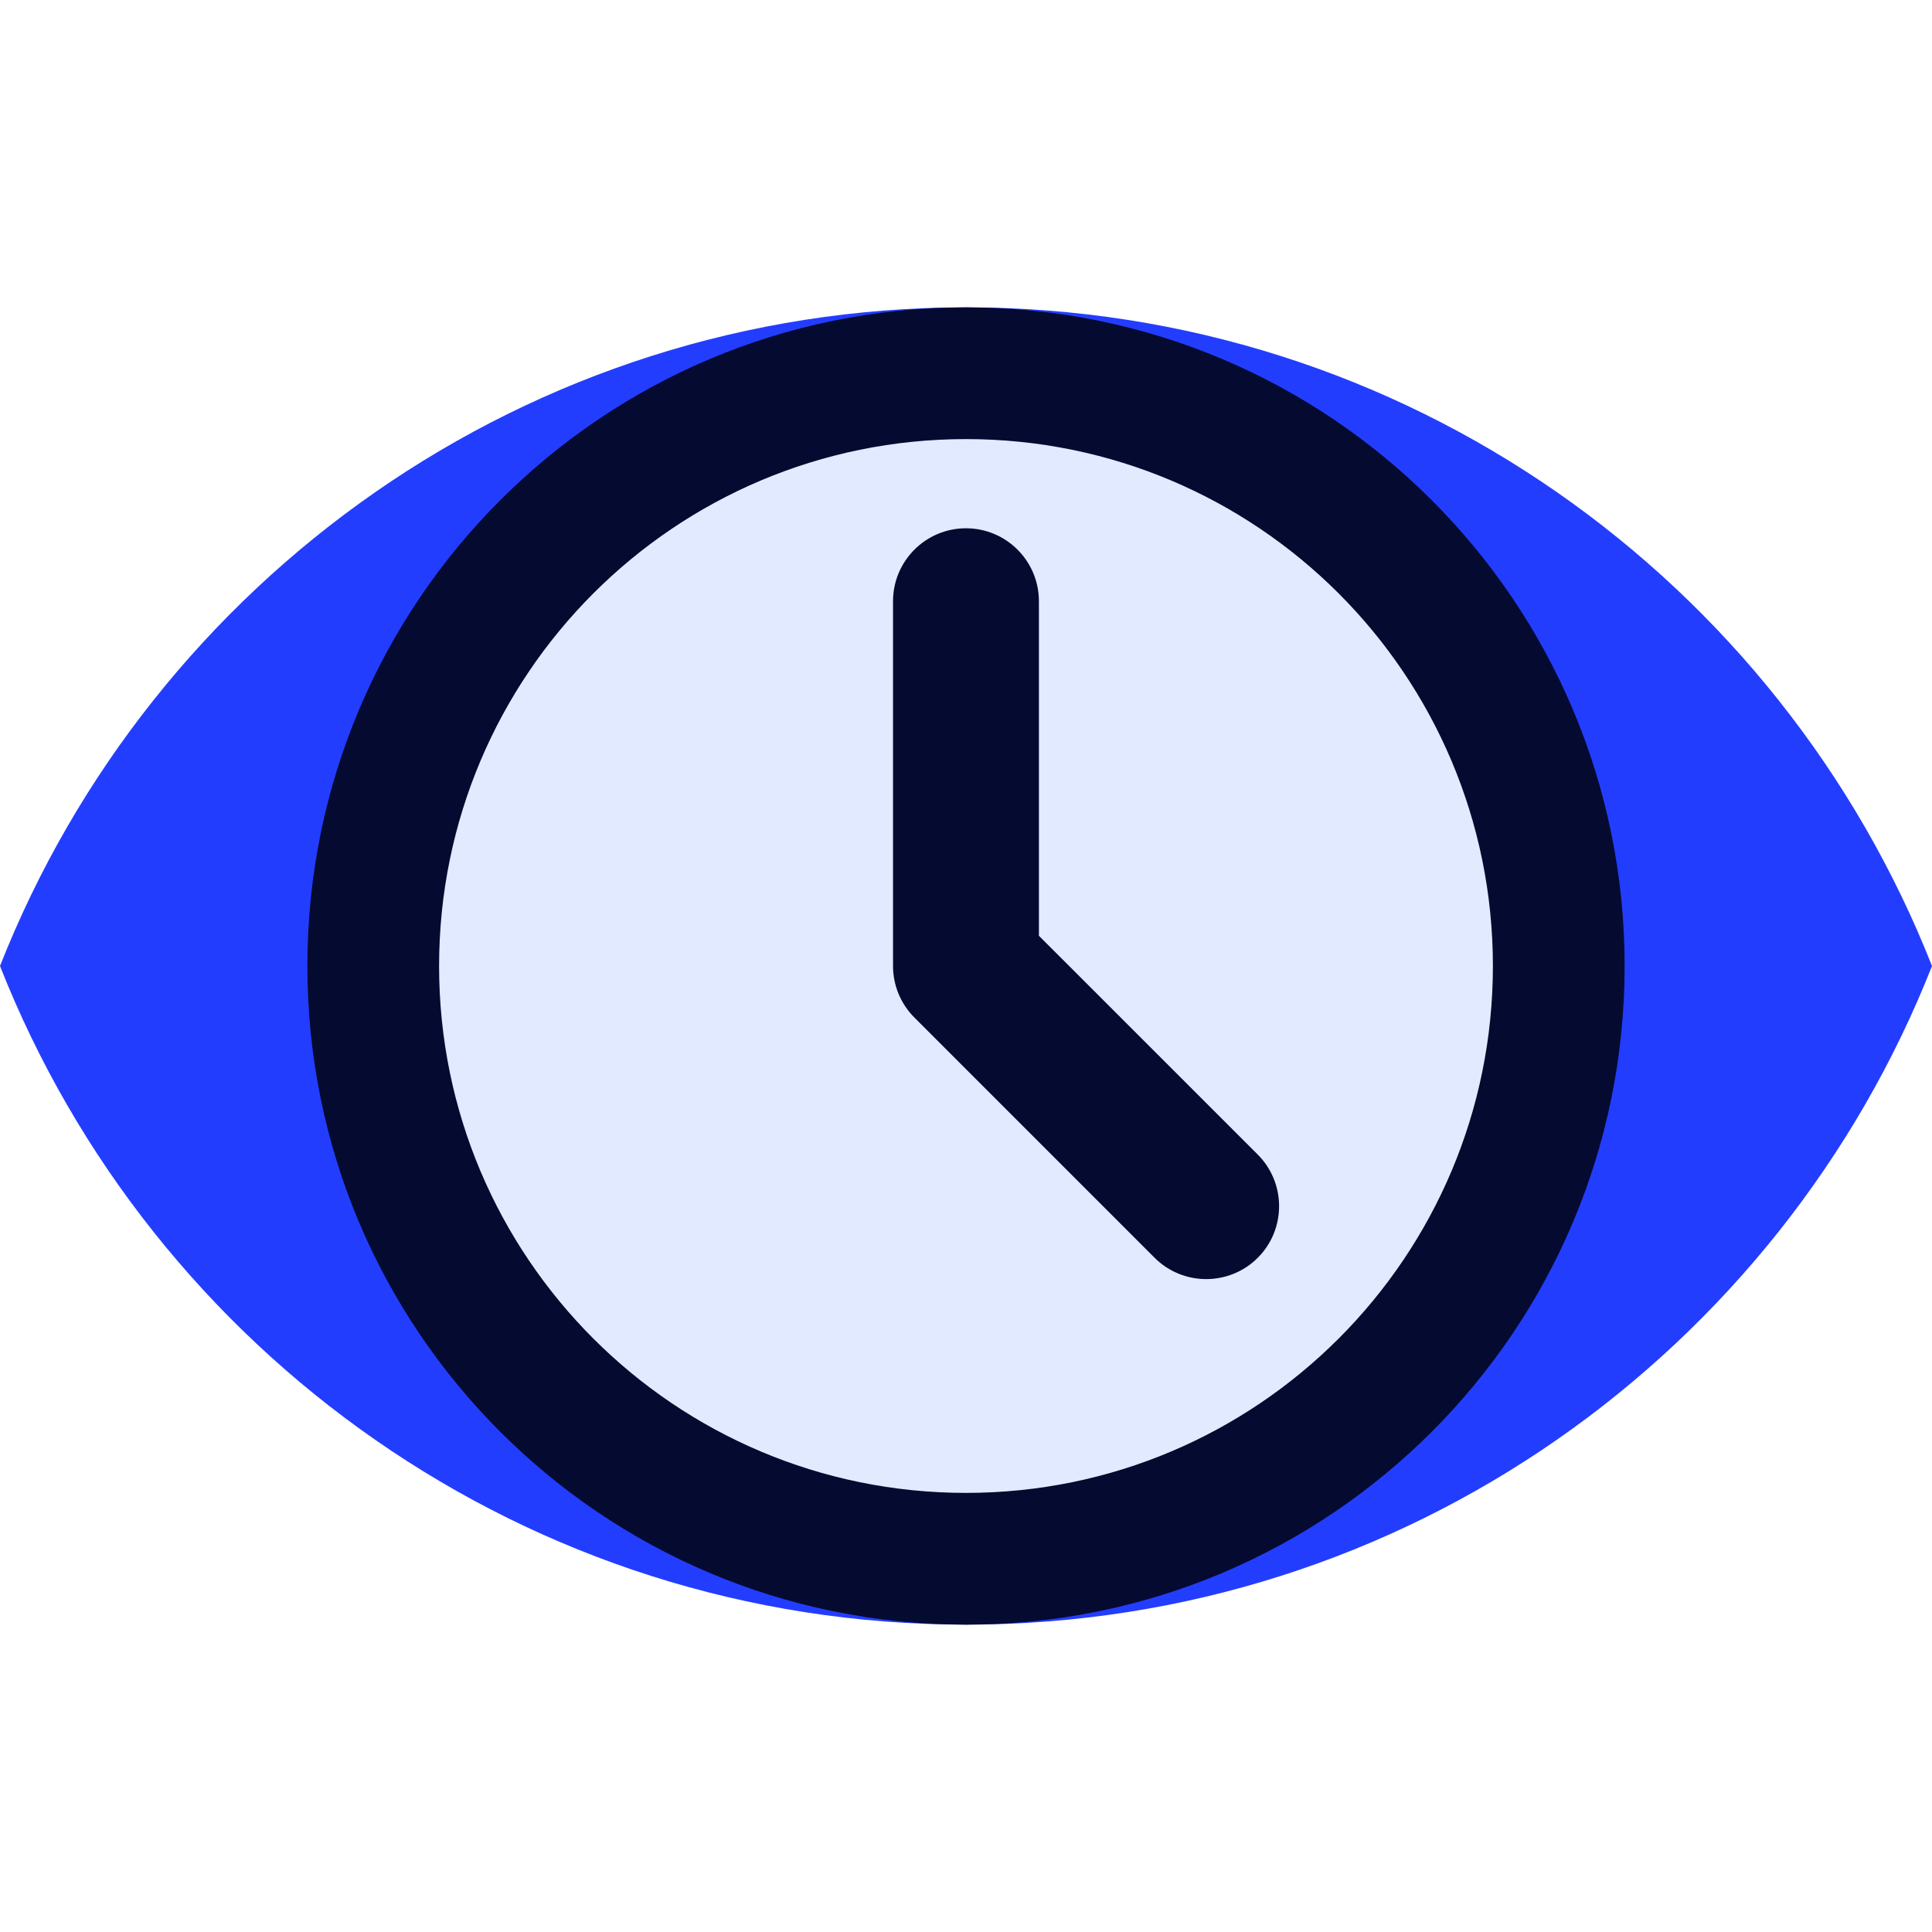 <svg xmlns="http://www.w3.org/2000/svg" xmlns:xlink="http://www.w3.org/1999/xlink" width="500" zoomAndPan="magnify" viewBox="0 0 375 375" height="500" preserveAspectRatio="xMidYMid meet" version="1.0"><defs><clipPath id="e8f8465959"><path d="M 0 59.66 L 375 59.66 L 375 315.41 L 0 315.41 Z M 0 59.66 " clip-rule="nonzero"/></clipPath><clipPath id="07f42a3502"><path d="M 72.652 72.652 L 302.152 72.652 L 302.152 302.152 L 72.652 302.152 Z M 72.652 72.652 " clip-rule="nonzero"/></clipPath><clipPath id="502dc3f567"><path d="M 251.688 69.965 L 305.215 69.965 L 305.215 305.328 L 251.688 305.328 Z M 251.688 69.965 " clip-rule="nonzero"/></clipPath><clipPath id="eea51c5efc"><path d="M 69.965 69.965 L 168.949 69.965 L 168.949 291.398 L 69.965 291.398 Z M 69.965 69.965 " clip-rule="nonzero"/></clipPath><clipPath id="08c4e4b63e"><path d="M 69.965 69.965 L 305.328 69.965 L 305.328 99.293 L 69.965 99.293 Z M 69.965 69.965 " clip-rule="nonzero"/></clipPath><clipPath id="b7f49e18eb"><path d="M 134.969 95.992 L 252.285 95.992 L 252.285 276.367 L 134.969 276.367 Z M 134.969 95.992 " clip-rule="nonzero"/></clipPath><clipPath id="2a90095422"><path d="M 69.664 276.16 L 305.031 276.16 L 305.031 295.223 L 69.664 295.223 Z M 69.664 276.16 " clip-rule="nonzero"/></clipPath><clipPath id="b6003164e3"><path d="M 69.664 275.699 L 305.031 275.699 L 305.031 305.031 L 69.664 305.031 Z M 69.664 275.699 " clip-rule="nonzero"/></clipPath><clipPath id="b3be711a94"><path d="M 59.66 59.66 L 315.41 59.66 L 315.41 315.41 L 59.66 315.41 Z M 59.66 59.66 " clip-rule="nonzero"/></clipPath></defs><g clip-path="url(#e8f8465959)"><path fill="#233dff" d="M 187.5 59.66 C 102.273 59.66 29.488 112.672 0 187.5 C 29.488 262.328 102.273 315.34 187.5 315.34 C 272.727 315.34 345.512 262.328 375 187.5 C 345.512 112.672 272.812 59.66 187.5 59.66 Z M 187.5 272.727 C 140.453 272.727 102.273 234.543 102.273 187.5 C 102.273 140.453 140.453 102.273 187.5 102.273 C 234.547 102.273 272.727 140.453 272.727 187.5 C 272.727 234.543 234.547 272.727 187.5 272.727 Z M 187.5 136.363 C 159.289 136.363 136.363 159.289 136.363 187.5 C 136.363 215.707 159.289 238.637 187.5 238.637 C 215.711 238.637 238.637 215.707 238.637 187.5 C 238.637 159.289 215.711 136.363 187.5 136.363 Z M 187.5 136.363 " fill-opacity="1" fill-rule="nonzero"/></g><g clip-path="url(#07f42a3502)"><path fill="#050a30" d="M 302.34 187.496 C 302.34 189.375 302.293 191.254 302.203 193.133 C 302.109 195.008 301.973 196.883 301.785 198.754 C 301.602 200.625 301.371 202.488 301.098 204.348 C 300.82 206.207 300.5 208.059 300.133 209.902 C 299.766 211.746 299.355 213.578 298.898 215.402 C 298.441 217.223 297.941 219.035 297.395 220.832 C 296.848 222.633 296.262 224.418 295.625 226.188 C 294.992 227.957 294.316 229.707 293.598 231.445 C 292.879 233.18 292.117 234.898 291.312 236.598 C 290.512 238.297 289.664 239.977 288.781 241.633 C 287.895 243.289 286.969 244.926 286 246.539 C 285.035 248.148 284.031 249.738 282.984 251.301 C 281.941 252.863 280.859 254.398 279.738 255.91 C 278.621 257.418 277.465 258.898 276.273 260.352 C 275.078 261.805 273.852 263.227 272.59 264.621 C 271.328 266.012 270.031 267.375 268.703 268.703 C 267.375 270.031 266.012 271.328 264.621 272.59 C 263.227 273.852 261.805 275.078 260.352 276.273 C 258.898 277.465 257.418 278.621 255.91 279.738 C 254.398 280.859 252.863 281.941 251.301 282.984 C 249.738 284.031 248.148 285.035 246.539 286 C 244.926 286.969 243.289 287.895 241.633 288.781 C 239.977 289.664 238.297 290.512 236.598 291.312 C 234.898 292.117 233.18 292.879 231.445 293.598 C 229.707 294.316 227.957 294.992 226.188 295.625 C 224.418 296.262 222.633 296.848 220.832 297.395 C 219.035 297.941 217.223 298.441 215.402 298.898 C 213.578 299.355 211.746 299.766 209.902 300.133 C 208.059 300.5 206.207 300.82 204.348 301.098 C 202.488 301.371 200.625 301.602 198.754 301.785 C 196.883 301.973 195.008 302.109 193.133 302.203 C 191.254 302.293 189.375 302.34 187.496 302.34 C 185.617 302.34 183.738 302.293 181.859 302.203 C 179.984 302.109 178.109 301.973 176.238 301.785 C 174.371 301.602 172.504 301.371 170.645 301.098 C 168.785 300.82 166.934 300.5 165.09 300.133 C 163.246 299.766 161.414 299.355 159.59 298.898 C 157.77 298.441 155.957 297.941 154.16 297.395 C 152.359 296.848 150.578 296.262 148.805 295.625 C 147.035 294.992 145.285 294.316 143.547 293.598 C 141.812 292.879 140.094 292.117 138.395 291.312 C 136.695 290.512 135.016 289.664 133.359 288.781 C 131.703 287.895 130.066 286.969 128.453 286 C 126.844 285.035 125.254 284.031 123.691 282.984 C 122.129 281.941 120.594 280.859 119.082 279.738 C 117.574 278.621 116.094 277.465 114.641 276.273 C 113.188 275.078 111.766 273.852 110.371 272.59 C 108.98 271.328 107.617 270.031 106.289 268.703 C 104.961 267.375 103.664 266.012 102.402 264.621 C 101.141 263.227 99.914 261.805 98.723 260.352 C 97.527 258.898 96.371 257.418 95.254 255.91 C 94.133 254.398 93.051 252.863 92.008 251.301 C 90.965 249.738 89.957 248.148 88.992 246.539 C 88.023 244.926 87.098 243.289 86.215 241.633 C 85.328 239.977 84.48 238.297 83.68 236.598 C 82.875 234.898 82.113 233.18 81.395 231.445 C 80.676 229.707 80 227.957 79.367 226.188 C 78.734 224.418 78.145 222.633 77.598 220.832 C 77.051 219.035 76.551 217.223 76.094 215.402 C 75.637 213.578 75.227 211.746 74.859 209.902 C 74.492 208.059 74.172 206.207 73.895 204.348 C 73.621 202.488 73.391 200.625 73.207 198.754 C 73.02 196.883 72.883 195.008 72.789 193.133 C 72.699 191.254 72.652 189.375 72.652 187.496 C 72.652 185.617 72.699 183.738 72.789 181.859 C 72.883 179.984 73.02 178.109 73.207 176.238 C 73.391 174.371 73.621 172.504 73.895 170.645 C 74.172 168.785 74.492 166.934 74.859 165.09 C 75.227 163.246 75.637 161.414 76.094 159.59 C 76.551 157.77 77.051 155.957 77.598 154.16 C 78.145 152.359 78.734 150.578 79.367 148.805 C 80 147.035 80.676 145.285 81.395 143.547 C 82.113 141.812 82.875 140.094 83.68 138.395 C 84.48 136.695 85.328 135.016 86.215 133.359 C 87.098 131.703 88.023 130.066 88.992 128.453 C 89.957 126.844 90.965 125.254 92.008 123.691 C 93.051 122.129 94.133 120.594 95.254 119.082 C 96.371 117.574 97.527 116.094 98.723 114.641 C 99.914 113.188 101.141 111.766 102.402 110.371 C 103.664 108.98 104.961 107.617 106.289 106.289 C 107.617 104.961 108.98 103.664 110.371 102.402 C 111.766 101.141 113.188 99.914 114.641 98.723 C 116.094 97.527 117.574 96.371 119.082 95.254 C 120.594 94.133 122.129 93.051 123.691 92.008 C 125.254 90.965 126.844 89.957 128.453 88.992 C 130.066 88.023 131.703 87.098 133.359 86.215 C 135.016 85.328 136.695 84.48 138.395 83.68 C 140.094 82.875 141.812 82.113 143.547 81.395 C 145.285 80.676 147.035 80 148.805 79.367 C 150.578 78.734 152.359 78.145 154.16 77.598 C 155.957 77.051 157.77 76.551 159.59 76.094 C 161.414 75.637 163.246 75.227 165.09 74.859 C 166.934 74.492 168.785 74.172 170.645 73.895 C 172.504 73.621 174.371 73.391 176.238 73.207 C 178.109 73.02 179.984 72.883 181.859 72.789 C 183.738 72.699 185.617 72.652 187.496 72.652 C 189.375 72.652 191.254 72.699 193.133 72.789 C 195.008 72.883 196.883 73.02 198.754 73.207 C 200.625 73.391 202.488 73.621 204.348 73.895 C 206.207 74.172 208.059 74.492 209.902 74.859 C 211.746 75.227 213.578 75.637 215.402 76.094 C 217.223 76.551 219.035 77.051 220.832 77.598 C 222.633 78.145 224.418 78.734 226.188 79.367 C 227.957 80 229.707 80.676 231.445 81.395 C 233.18 82.113 234.898 82.875 236.598 83.68 C 238.297 84.48 239.977 85.328 241.633 86.215 C 243.289 87.098 244.926 88.023 246.539 88.992 C 248.148 89.957 249.738 90.965 251.301 92.008 C 252.863 93.051 254.398 94.133 255.91 95.254 C 257.418 96.371 258.898 97.527 260.352 98.723 C 261.805 99.914 263.227 101.141 264.621 102.402 C 266.012 103.664 267.375 104.961 268.703 106.289 C 270.031 107.617 271.328 108.98 272.59 110.371 C 273.852 111.766 275.078 113.188 276.273 114.641 C 277.465 116.094 278.621 117.574 279.738 119.082 C 280.859 120.594 281.941 122.129 282.984 123.691 C 284.031 125.254 285.035 126.844 286 128.453 C 286.969 130.066 287.895 131.703 288.781 133.359 C 289.664 135.016 290.512 136.695 291.312 138.395 C 292.117 140.094 292.879 141.812 293.598 143.547 C 294.316 145.285 294.992 147.035 295.625 148.805 C 296.262 150.578 296.848 152.359 297.395 154.16 C 297.941 155.957 298.441 157.77 298.898 159.59 C 299.355 161.414 299.766 163.246 300.133 165.09 C 300.5 166.934 300.82 168.785 301.098 170.645 C 301.371 172.504 301.602 174.371 301.785 176.238 C 301.973 178.109 302.109 179.984 302.203 181.859 C 302.293 183.738 302.34 185.617 302.34 187.496 Z M 302.34 187.496 " fill-opacity="1" fill-rule="nonzero"/></g><g clip-path="url(#502dc3f567)"><path fill="#e2eaff" d="M 305.031 187.496 C 305.031 189.422 304.984 191.344 304.891 193.266 C 304.793 195.184 304.652 197.102 304.465 199.016 C 304.277 200.93 304.039 202.84 303.758 204.742 C 303.477 206.645 303.148 208.539 302.773 210.426 C 302.398 212.312 301.977 214.188 301.508 216.055 C 301.039 217.922 300.527 219.773 299.969 221.613 C 299.41 223.457 298.809 225.281 298.16 227.094 C 297.512 228.902 296.82 230.699 296.082 232.477 C 295.348 234.254 294.57 236.012 293.746 237.75 C 292.922 239.488 292.059 241.207 291.152 242.902 C 290.246 244.598 289.297 246.27 288.309 247.922 C 287.32 249.57 286.293 251.195 285.223 252.797 C 284.152 254.395 283.047 255.965 281.902 257.512 C 280.754 259.055 279.57 260.574 278.352 262.059 C 277.133 263.547 275.875 265.004 274.582 266.426 C 273.293 267.852 271.965 269.246 270.605 270.605 C 269.246 271.965 267.852 273.293 266.426 274.582 C 265.004 275.875 263.547 277.133 262.059 278.352 C 260.574 279.57 259.055 280.754 257.512 281.902 C 255.965 283.047 254.395 284.152 252.797 285.223 C 251.195 286.293 249.57 287.32 247.922 288.309 C 246.27 289.297 244.598 290.246 242.902 291.152 C 241.207 292.059 239.488 292.922 237.75 293.746 C 236.012 294.57 234.254 295.348 232.477 296.082 C 230.699 296.82 228.902 297.512 227.094 298.16 C 225.281 298.809 223.457 299.41 221.613 299.969 C 219.773 300.527 217.922 301.039 216.055 301.508 C 214.188 301.977 212.312 302.398 210.426 302.773 C 208.539 303.148 206.645 303.477 204.742 303.758 C 202.84 304.039 200.93 304.277 199.016 304.465 C 197.102 304.652 195.184 304.793 193.266 304.891 C 191.344 304.984 189.422 305.031 187.496 305.031 C 185.574 305.031 183.652 304.984 181.73 304.891 C 179.809 304.793 177.891 304.652 175.977 304.465 C 174.062 304.277 172.152 304.039 170.25 303.758 C 168.348 303.477 166.453 303.148 164.566 302.773 C 162.68 302.398 160.805 301.977 158.938 301.508 C 157.074 301.039 155.219 300.527 153.379 299.969 C 151.539 299.41 149.711 298.809 147.902 298.16 C 146.09 297.512 144.297 296.82 142.52 296.082 C 140.742 295.348 138.984 294.57 137.246 293.746 C 135.508 292.922 133.789 292.059 132.094 291.152 C 130.395 290.246 128.723 289.297 127.074 288.309 C 125.422 287.32 123.797 286.293 122.199 285.223 C 120.598 284.152 119.027 283.047 117.48 281.902 C 115.938 280.754 114.422 279.57 112.934 278.352 C 111.449 277.133 109.992 275.875 108.566 274.582 C 107.141 273.293 105.75 271.965 104.387 270.605 C 103.027 269.246 101.703 267.852 100.41 266.426 C 99.117 265.004 97.863 263.547 96.641 262.059 C 95.422 260.574 94.238 259.055 93.094 257.512 C 91.949 255.965 90.84 254.395 89.77 252.797 C 88.703 251.195 87.676 249.57 86.684 247.922 C 85.695 246.27 84.75 244.598 83.84 242.902 C 82.934 241.207 82.07 239.488 81.246 237.75 C 80.426 236.012 79.645 234.254 78.91 232.477 C 78.176 230.699 77.48 228.902 76.832 227.094 C 76.188 225.281 75.582 223.457 75.023 221.613 C 74.465 219.773 73.953 217.922 73.484 216.055 C 73.02 214.188 72.598 212.312 72.223 210.426 C 71.848 208.539 71.52 206.645 71.234 204.742 C 70.953 202.84 70.719 200.93 70.531 199.016 C 70.34 197.102 70.199 195.184 70.105 193.266 C 70.012 191.344 69.965 189.422 69.965 187.496 C 69.965 185.574 70.012 183.652 70.105 181.73 C 70.199 179.809 70.34 177.891 70.531 175.977 C 70.719 174.062 70.953 172.152 71.234 170.25 C 71.52 168.348 71.848 166.453 72.223 164.566 C 72.598 162.68 73.02 160.805 73.484 158.938 C 73.953 157.074 74.465 155.219 75.023 153.379 C 75.582 151.539 76.188 149.711 76.832 147.902 C 77.48 146.09 78.176 144.297 78.91 142.52 C 79.645 140.742 80.426 138.984 81.246 137.246 C 82.07 135.508 82.934 133.789 83.84 132.094 C 84.75 130.395 85.695 128.723 86.684 127.074 C 87.676 125.422 88.703 123.797 89.77 122.199 C 90.84 120.598 91.949 119.027 93.094 117.48 C 94.238 115.938 95.422 114.422 96.641 112.934 C 97.863 111.449 99.117 109.992 100.41 108.566 C 101.703 107.141 103.027 105.75 104.387 104.387 C 105.75 103.027 107.141 101.703 108.566 100.41 C 109.992 99.117 111.449 97.863 112.934 96.641 C 114.422 95.422 115.938 94.238 117.48 93.094 C 119.027 91.949 120.598 90.84 122.199 89.77 C 123.797 88.703 125.422 87.676 127.074 86.684 C 128.723 85.695 130.395 84.75 132.094 83.84 C 133.789 82.934 135.508 82.07 137.246 81.246 C 138.984 80.426 140.742 79.645 142.52 78.91 C 144.297 78.176 146.09 77.48 147.902 76.832 C 149.711 76.188 151.539 75.582 153.379 75.023 C 155.219 74.465 157.074 73.953 158.938 73.484 C 160.805 73.02 162.68 72.598 164.566 72.223 C 166.453 71.848 168.348 71.52 170.25 71.234 C 172.152 70.953 174.062 70.719 175.977 70.531 C 177.891 70.34 179.809 70.199 181.73 70.105 C 183.652 70.012 185.574 69.965 187.496 69.965 C 189.422 69.965 191.344 70.012 193.266 70.105 C 195.184 70.199 197.102 70.34 199.016 70.531 C 200.93 70.719 202.84 70.953 204.742 71.234 C 206.645 71.52 208.539 71.848 210.426 72.223 C 212.312 72.598 214.188 73.02 216.055 73.484 C 217.922 73.953 219.773 74.465 221.613 75.023 C 223.457 75.582 225.281 76.188 227.094 76.832 C 228.902 77.48 230.699 78.176 232.477 78.91 C 234.254 79.645 236.012 80.426 237.75 81.246 C 239.488 82.07 241.207 82.934 242.902 83.84 C 244.598 84.75 246.27 85.695 247.922 86.684 C 249.57 87.676 251.195 88.703 252.797 89.77 C 254.395 90.84 255.965 91.949 257.512 93.094 C 259.055 94.238 260.574 95.422 262.059 96.641 C 263.547 97.863 265.004 99.117 266.426 100.41 C 267.852 101.703 269.246 103.027 270.605 104.387 C 271.965 105.75 273.293 107.141 274.582 108.566 C 275.875 109.992 277.133 111.449 278.352 112.934 C 279.57 114.422 280.754 115.938 281.902 117.48 C 283.047 119.027 284.152 120.598 285.223 122.199 C 286.293 123.797 287.32 125.422 288.309 127.074 C 289.297 128.723 290.246 130.395 291.152 132.094 C 292.059 133.789 292.922 135.508 293.746 137.246 C 294.57 138.984 295.348 140.742 296.082 142.52 C 296.82 144.297 297.512 146.09 298.16 147.902 C 298.809 149.711 299.41 151.539 299.969 153.379 C 300.527 155.219 301.039 157.074 301.508 158.938 C 301.977 160.805 302.398 162.68 302.773 164.566 C 303.148 166.453 303.477 168.348 303.758 170.25 C 304.039 172.152 304.277 174.062 304.465 175.977 C 304.652 177.891 304.793 179.809 304.891 181.73 C 304.984 183.652 305.031 185.574 305.031 187.496 Z M 305.031 187.496 " fill-opacity="1" fill-rule="nonzero"/></g><g clip-path="url(#eea51c5efc)"><path fill="#e2eaff" d="M 305.031 187.496 C 305.031 189.422 304.984 191.344 304.891 193.266 C 304.793 195.184 304.652 197.102 304.465 199.016 C 304.277 200.93 304.039 202.84 303.758 204.742 C 303.477 206.645 303.148 208.539 302.773 210.426 C 302.398 212.312 301.977 214.188 301.508 216.055 C 301.039 217.922 300.527 219.773 299.969 221.613 C 299.41 223.457 298.809 225.281 298.16 227.094 C 297.512 228.902 296.82 230.699 296.082 232.477 C 295.348 234.254 294.57 236.012 293.746 237.75 C 292.922 239.488 292.059 241.207 291.152 242.902 C 290.246 244.598 289.297 246.27 288.309 247.922 C 287.32 249.57 286.293 251.195 285.223 252.797 C 284.152 254.395 283.047 255.965 281.902 257.512 C 280.754 259.055 279.57 260.574 278.352 262.059 C 277.133 263.547 275.875 265.004 274.582 266.426 C 273.293 267.852 271.965 269.246 270.605 270.605 C 269.246 271.965 267.852 273.293 266.426 274.582 C 265.004 275.875 263.547 277.133 262.059 278.352 C 260.574 279.57 259.055 280.754 257.512 281.902 C 255.965 283.047 254.395 284.152 252.797 285.223 C 251.195 286.293 249.57 287.32 247.922 288.309 C 246.27 289.297 244.598 290.246 242.902 291.152 C 241.207 292.059 239.488 292.922 237.75 293.746 C 236.012 294.57 234.254 295.348 232.477 296.082 C 230.699 296.82 228.902 297.512 227.094 298.16 C 225.281 298.809 223.457 299.41 221.613 299.969 C 219.773 300.527 217.922 301.039 216.055 301.508 C 214.188 301.977 212.312 302.398 210.426 302.773 C 208.539 303.148 206.645 303.477 204.742 303.758 C 202.84 304.039 200.93 304.277 199.016 304.465 C 197.102 304.652 195.184 304.793 193.266 304.891 C 191.344 304.984 189.422 305.031 187.496 305.031 C 185.574 305.031 183.652 304.984 181.73 304.891 C 179.809 304.793 177.891 304.652 175.977 304.465 C 174.062 304.277 172.152 304.039 170.25 303.758 C 168.348 303.477 166.453 303.148 164.566 302.773 C 162.68 302.398 160.805 301.977 158.938 301.508 C 157.074 301.039 155.219 300.527 153.379 299.969 C 151.539 299.41 149.711 298.809 147.902 298.16 C 146.09 297.512 144.297 296.82 142.52 296.082 C 140.742 295.348 138.984 294.57 137.246 293.746 C 135.508 292.922 133.789 292.059 132.094 291.152 C 130.395 290.246 128.723 289.297 127.074 288.309 C 125.422 287.32 123.797 286.293 122.199 285.223 C 120.598 284.152 119.027 283.047 117.48 281.902 C 115.938 280.754 114.422 279.57 112.934 278.352 C 111.449 277.133 109.992 275.875 108.566 274.582 C 107.141 273.293 105.75 271.965 104.387 270.605 C 103.027 269.246 101.703 267.852 100.41 266.426 C 99.117 265.004 97.863 263.547 96.641 262.059 C 95.422 260.574 94.238 259.055 93.094 257.512 C 91.949 255.965 90.84 254.395 89.77 252.797 C 88.703 251.195 87.676 249.57 86.684 247.922 C 85.695 246.27 84.75 244.598 83.84 242.902 C 82.934 241.207 82.07 239.488 81.246 237.75 C 80.426 236.012 79.645 234.254 78.91 232.477 C 78.176 230.699 77.48 228.902 76.832 227.094 C 76.188 225.281 75.582 223.457 75.023 221.613 C 74.465 219.773 73.953 217.922 73.484 216.055 C 73.02 214.188 72.598 212.312 72.223 210.426 C 71.848 208.539 71.52 206.645 71.234 204.742 C 70.953 202.84 70.719 200.93 70.531 199.016 C 70.34 197.102 70.199 195.184 70.105 193.266 C 70.012 191.344 69.965 189.422 69.965 187.496 C 69.965 185.574 70.012 183.652 70.105 181.73 C 70.199 179.809 70.34 177.891 70.531 175.977 C 70.719 174.062 70.953 172.152 71.234 170.25 C 71.52 168.348 71.848 166.453 72.223 164.566 C 72.598 162.68 73.02 160.805 73.484 158.938 C 73.953 157.074 74.465 155.219 75.023 153.379 C 75.582 151.539 76.188 149.711 76.832 147.902 C 77.48 146.09 78.176 144.297 78.91 142.52 C 79.645 140.742 80.426 138.984 81.246 137.246 C 82.07 135.508 82.934 133.789 83.84 132.094 C 84.75 130.395 85.695 128.723 86.684 127.074 C 87.676 125.422 88.703 123.797 89.77 122.199 C 90.84 120.598 91.949 119.027 93.094 117.48 C 94.238 115.938 95.422 114.422 96.641 112.934 C 97.863 111.449 99.117 109.992 100.41 108.566 C 101.703 107.141 103.027 105.75 104.387 104.387 C 105.75 103.027 107.141 101.703 108.566 100.41 C 109.992 99.117 111.449 97.863 112.934 96.641 C 114.422 95.422 115.938 94.238 117.48 93.094 C 119.027 91.949 120.598 90.84 122.199 89.77 C 123.797 88.703 125.422 87.676 127.074 86.684 C 128.723 85.695 130.395 84.75 132.094 83.84 C 133.789 82.934 135.508 82.07 137.246 81.246 C 138.984 80.426 140.742 79.645 142.52 78.91 C 144.297 78.176 146.09 77.48 147.902 76.832 C 149.711 76.188 151.539 75.582 153.379 75.023 C 155.219 74.465 157.074 73.953 158.938 73.484 C 160.805 73.02 162.68 72.598 164.566 72.223 C 166.453 71.848 168.348 71.52 170.25 71.234 C 172.152 70.953 174.062 70.719 175.977 70.531 C 177.891 70.34 179.809 70.199 181.73 70.105 C 183.652 70.012 185.574 69.965 187.496 69.965 C 189.422 69.965 191.344 70.012 193.266 70.105 C 195.184 70.199 197.102 70.34 199.016 70.531 C 200.93 70.719 202.84 70.953 204.742 71.234 C 206.645 71.52 208.539 71.848 210.426 72.223 C 212.312 72.598 214.188 73.02 216.055 73.484 C 217.922 73.953 219.773 74.465 221.613 75.023 C 223.457 75.582 225.281 76.188 227.094 76.832 C 228.902 77.48 230.699 78.176 232.477 78.91 C 234.254 79.645 236.012 80.426 237.75 81.246 C 239.488 82.07 241.207 82.934 242.902 83.84 C 244.598 84.75 246.27 85.695 247.922 86.684 C 249.57 87.676 251.195 88.703 252.797 89.77 C 254.395 90.84 255.965 91.949 257.512 93.094 C 259.055 94.238 260.574 95.422 262.059 96.641 C 263.547 97.863 265.004 99.117 266.426 100.41 C 267.852 101.703 269.246 103.027 270.605 104.387 C 271.965 105.75 273.293 107.141 274.582 108.566 C 275.875 109.992 277.133 111.449 278.352 112.934 C 279.57 114.422 280.754 115.938 281.902 117.48 C 283.047 119.027 284.152 120.598 285.223 122.199 C 286.293 123.797 287.32 125.422 288.309 127.074 C 289.297 128.723 290.246 130.395 291.152 132.094 C 292.059 133.789 292.922 135.508 293.746 137.246 C 294.57 138.984 295.348 140.742 296.082 142.52 C 296.82 144.297 297.512 146.09 298.16 147.902 C 298.809 149.711 299.41 151.539 299.969 153.379 C 300.527 155.219 301.039 157.074 301.508 158.938 C 301.977 160.805 302.398 162.68 302.773 164.566 C 303.148 166.453 303.477 168.348 303.758 170.25 C 304.039 172.152 304.277 174.062 304.465 175.977 C 304.652 177.891 304.793 179.809 304.891 181.73 C 304.984 183.652 305.031 185.574 305.031 187.496 Z M 305.031 187.496 " fill-opacity="1" fill-rule="nonzero"/></g><g clip-path="url(#08c4e4b63e)"><path fill="#e2eaff" d="M 305.031 187.496 C 305.031 189.422 304.984 191.344 304.891 193.266 C 304.793 195.184 304.652 197.102 304.465 199.016 C 304.277 200.93 304.039 202.84 303.758 204.742 C 303.477 206.645 303.148 208.539 302.773 210.426 C 302.398 212.312 301.977 214.188 301.508 216.055 C 301.039 217.922 300.527 219.773 299.969 221.613 C 299.41 223.457 298.809 225.281 298.16 227.094 C 297.512 228.902 296.82 230.699 296.082 232.477 C 295.348 234.254 294.57 236.012 293.746 237.75 C 292.922 239.488 292.059 241.207 291.152 242.902 C 290.246 244.598 289.297 246.27 288.309 247.922 C 287.32 249.57 286.293 251.195 285.223 252.797 C 284.152 254.395 283.047 255.965 281.902 257.512 C 280.754 259.055 279.57 260.574 278.352 262.059 C 277.133 263.547 275.875 265.004 274.582 266.426 C 273.293 267.852 271.965 269.246 270.605 270.605 C 269.246 271.965 267.852 273.293 266.426 274.582 C 265.004 275.875 263.547 277.133 262.059 278.352 C 260.574 279.57 259.055 280.754 257.512 281.902 C 255.965 283.047 254.395 284.152 252.797 285.223 C 251.195 286.293 249.57 287.32 247.922 288.309 C 246.27 289.297 244.598 290.246 242.902 291.152 C 241.207 292.059 239.488 292.922 237.75 293.746 C 236.012 294.57 234.254 295.348 232.477 296.082 C 230.699 296.82 228.902 297.512 227.094 298.16 C 225.281 298.809 223.457 299.41 221.613 299.969 C 219.773 300.527 217.922 301.039 216.055 301.508 C 214.188 301.977 212.312 302.398 210.426 302.773 C 208.539 303.148 206.645 303.477 204.742 303.758 C 202.84 304.039 200.93 304.277 199.016 304.465 C 197.102 304.652 195.184 304.793 193.266 304.891 C 191.344 304.984 189.422 305.031 187.496 305.031 C 185.574 305.031 183.652 304.984 181.73 304.891 C 179.809 304.793 177.891 304.652 175.977 304.465 C 174.062 304.277 172.152 304.039 170.25 303.758 C 168.348 303.477 166.453 303.148 164.566 302.773 C 162.68 302.398 160.805 301.977 158.938 301.508 C 157.074 301.039 155.219 300.527 153.379 299.969 C 151.539 299.41 149.711 298.809 147.902 298.16 C 146.09 297.512 144.297 296.82 142.52 296.082 C 140.742 295.348 138.984 294.57 137.246 293.746 C 135.508 292.922 133.789 292.059 132.094 291.152 C 130.395 290.246 128.723 289.297 127.074 288.309 C 125.422 287.32 123.797 286.293 122.199 285.223 C 120.598 284.152 119.027 283.047 117.48 281.902 C 115.938 280.754 114.422 279.57 112.934 278.352 C 111.449 277.133 109.992 275.875 108.566 274.582 C 107.141 273.293 105.75 271.965 104.387 270.605 C 103.027 269.246 101.703 267.852 100.41 266.426 C 99.117 265.004 97.863 263.547 96.641 262.059 C 95.422 260.574 94.238 259.055 93.094 257.512 C 91.949 255.965 90.84 254.395 89.77 252.797 C 88.703 251.195 87.676 249.57 86.684 247.922 C 85.695 246.27 84.75 244.598 83.84 242.902 C 82.934 241.207 82.07 239.488 81.246 237.75 C 80.426 236.012 79.645 234.254 78.91 232.477 C 78.176 230.699 77.48 228.902 76.832 227.094 C 76.188 225.281 75.582 223.457 75.023 221.613 C 74.465 219.773 73.953 217.922 73.484 216.055 C 73.02 214.188 72.598 212.312 72.223 210.426 C 71.848 208.539 71.52 206.645 71.234 204.742 C 70.953 202.84 70.719 200.93 70.531 199.016 C 70.34 197.102 70.199 195.184 70.105 193.266 C 70.012 191.344 69.965 189.422 69.965 187.496 C 69.965 185.574 70.012 183.652 70.105 181.73 C 70.199 179.809 70.34 177.891 70.531 175.977 C 70.719 174.062 70.953 172.152 71.234 170.25 C 71.52 168.348 71.848 166.453 72.223 164.566 C 72.598 162.68 73.02 160.805 73.484 158.938 C 73.953 157.074 74.465 155.219 75.023 153.379 C 75.582 151.539 76.188 149.711 76.832 147.902 C 77.48 146.09 78.176 144.297 78.91 142.52 C 79.645 140.742 80.426 138.984 81.246 137.246 C 82.07 135.508 82.934 133.789 83.84 132.094 C 84.75 130.395 85.695 128.723 86.684 127.074 C 87.676 125.422 88.703 123.797 89.77 122.199 C 90.84 120.598 91.949 119.027 93.094 117.48 C 94.238 115.938 95.422 114.422 96.641 112.934 C 97.863 111.449 99.117 109.992 100.41 108.566 C 101.703 107.141 103.027 105.75 104.387 104.387 C 105.75 103.027 107.141 101.703 108.566 100.41 C 109.992 99.117 111.449 97.863 112.934 96.641 C 114.422 95.422 115.938 94.238 117.48 93.094 C 119.027 91.949 120.598 90.84 122.199 89.77 C 123.797 88.703 125.422 87.676 127.074 86.684 C 128.723 85.695 130.395 84.75 132.094 83.84 C 133.789 82.934 135.508 82.07 137.246 81.246 C 138.984 80.426 140.742 79.645 142.52 78.91 C 144.297 78.176 146.09 77.48 147.902 76.832 C 149.711 76.188 151.539 75.582 153.379 75.023 C 155.219 74.465 157.074 73.953 158.938 73.484 C 160.805 73.02 162.68 72.598 164.566 72.223 C 166.453 71.848 168.348 71.52 170.25 71.234 C 172.152 70.953 174.062 70.719 175.977 70.531 C 177.891 70.34 179.809 70.199 181.73 70.105 C 183.652 70.012 185.574 69.965 187.496 69.965 C 189.422 69.965 191.344 70.012 193.266 70.105 C 195.184 70.199 197.102 70.34 199.016 70.531 C 200.93 70.719 202.84 70.953 204.742 71.234 C 206.645 71.52 208.539 71.848 210.426 72.223 C 212.312 72.598 214.188 73.02 216.055 73.484 C 217.922 73.953 219.773 74.465 221.613 75.023 C 223.457 75.582 225.281 76.188 227.094 76.832 C 228.902 77.48 230.699 78.176 232.477 78.91 C 234.254 79.645 236.012 80.426 237.75 81.246 C 239.488 82.07 241.207 82.934 242.902 83.84 C 244.598 84.75 246.27 85.695 247.922 86.684 C 249.57 87.676 251.195 88.703 252.797 89.77 C 254.395 90.84 255.965 91.949 257.512 93.094 C 259.055 94.238 260.574 95.422 262.059 96.641 C 263.547 97.863 265.004 99.117 266.426 100.41 C 267.852 101.703 269.246 103.027 270.605 104.387 C 271.965 105.75 273.293 107.141 274.582 108.566 C 275.875 109.992 277.133 111.449 278.352 112.934 C 279.57 114.422 280.754 115.938 281.902 117.48 C 283.047 119.027 284.152 120.598 285.223 122.199 C 286.293 123.797 287.32 125.422 288.309 127.074 C 289.297 128.723 290.246 130.395 291.152 132.094 C 292.059 133.789 292.922 135.508 293.746 137.246 C 294.57 138.984 295.348 140.742 296.082 142.52 C 296.82 144.297 297.512 146.09 298.16 147.902 C 298.809 149.711 299.41 151.539 299.969 153.379 C 300.527 155.219 301.039 157.074 301.508 158.938 C 301.977 160.805 302.398 162.68 302.773 164.566 C 303.148 166.453 303.477 168.348 303.758 170.25 C 304.039 172.152 304.277 174.062 304.465 175.977 C 304.652 177.891 304.793 179.809 304.891 181.73 C 304.984 183.652 305.031 185.574 305.031 187.496 Z M 305.031 187.496 " fill-opacity="1" fill-rule="nonzero"/></g><g clip-path="url(#b7f49e18eb)"><path fill="#e2eaff" d="M 187.496 45.902 C 109.293 45.902 45.902 109.293 45.902 187.496 C 45.902 265.695 109.293 329.086 187.496 329.086 C 265.695 329.086 329.086 265.695 329.086 187.496 C 329.086 109.293 265.695 45.902 187.496 45.902 Z M 224.109 244.133 L 177.484 197.504 C 174.82 194.844 173.336 191.246 173.336 187.496 L 173.336 116.699 C 173.336 108.883 179.68 102.539 187.496 102.539 C 195.309 102.539 201.652 108.883 201.652 116.699 L 201.652 181.633 L 244.133 224.109 C 249.652 229.633 249.652 238.609 244.133 244.133 C 238.609 249.652 229.633 249.652 224.109 244.133 Z M 224.109 244.133 " fill-opacity="1" fill-rule="nonzero"/></g><g clip-path="url(#2a90095422)"><path fill="#e2eaff" d="M 69.965 187.504 C 69.965 185.578 70.012 183.656 70.105 181.734 C 70.199 179.812 70.34 177.895 70.531 175.98 C 70.719 174.066 70.953 172.16 71.234 170.258 C 71.52 168.355 71.848 166.461 72.223 164.574 C 72.598 162.688 73.02 160.809 73.484 158.945 C 73.953 157.078 74.465 155.227 75.023 153.383 C 75.582 151.543 76.188 149.719 76.836 147.906 C 77.48 146.094 78.176 144.301 78.91 142.523 C 79.645 140.746 80.426 138.988 81.246 137.25 C 82.07 135.512 82.934 133.793 83.84 132.098 C 84.75 130.402 85.695 128.727 86.684 127.078 C 87.676 125.43 88.703 123.805 89.77 122.203 C 90.84 120.605 91.949 119.031 93.094 117.488 C 94.238 115.941 95.422 114.426 96.641 112.941 C 97.863 111.453 99.117 109.996 100.41 108.57 C 101.703 107.145 103.027 105.754 104.387 104.395 C 105.75 103.035 107.141 101.707 108.566 100.414 C 109.992 99.125 111.449 97.867 112.934 96.648 C 114.422 95.426 115.938 94.246 117.48 93.098 C 119.027 91.953 120.598 90.844 122.199 89.777 C 123.797 88.707 125.422 87.68 127.074 86.691 C 128.723 85.703 130.395 84.754 132.094 83.848 C 133.789 82.941 135.508 82.074 137.246 81.254 C 138.984 80.43 140.742 79.652 142.52 78.914 C 144.297 78.18 146.09 77.488 147.902 76.84 C 149.711 76.191 151.539 75.59 153.379 75.031 C 155.219 74.473 157.074 73.957 158.938 73.492 C 160.805 73.023 162.68 72.602 164.566 72.227 C 166.453 71.852 168.348 71.523 170.25 71.242 C 172.152 70.957 174.062 70.723 175.977 70.535 C 177.891 70.348 179.809 70.203 181.73 70.109 C 183.652 70.016 185.574 69.969 187.496 69.969 C 189.422 69.969 191.344 70.016 193.266 70.109 C 195.184 70.203 197.102 70.348 199.016 70.535 C 200.93 70.723 202.84 70.957 204.742 71.242 C 206.645 71.523 208.539 71.852 210.426 72.227 C 212.312 72.602 214.188 73.023 216.055 73.492 C 217.922 73.957 219.773 74.473 221.613 75.031 C 223.457 75.59 225.281 76.191 227.094 76.84 C 228.902 77.488 230.699 78.18 232.477 78.914 C 234.254 79.652 236.012 80.43 237.75 81.254 C 239.488 82.074 241.207 82.941 242.902 83.848 C 244.598 84.754 246.27 85.703 247.922 86.691 C 249.57 87.68 251.195 88.707 252.797 89.777 C 254.395 90.844 255.965 91.953 257.512 93.098 C 259.055 94.246 260.574 95.426 262.059 96.648 C 263.547 97.867 265.004 99.125 266.426 100.414 C 267.852 101.707 269.246 103.035 270.605 104.395 C 271.965 105.754 273.293 107.145 274.582 108.57 C 275.875 109.996 277.133 111.453 278.352 112.941 C 279.57 114.426 280.754 115.941 281.902 117.488 C 283.047 119.031 284.152 120.605 285.223 122.203 C 286.293 123.805 287.32 125.43 288.309 127.078 C 289.297 128.727 290.246 130.402 291.152 132.098 C 292.059 133.793 292.922 135.512 293.746 137.25 C 294.57 138.988 295.348 140.746 296.082 142.523 C 296.82 144.301 297.512 146.094 298.16 147.906 C 298.809 149.719 299.41 151.543 299.969 153.383 C 300.527 155.227 301.039 157.078 301.508 158.945 C 301.977 160.809 302.398 162.688 302.773 164.574 C 303.148 166.461 303.477 168.355 303.758 170.258 C 304.039 172.16 304.277 174.066 304.465 175.98 C 304.652 177.895 304.793 179.812 304.891 181.734 C 304.984 183.656 305.031 185.578 305.031 187.504 C 305.031 189.426 304.984 191.348 304.891 193.27 C 304.793 195.191 304.652 197.109 304.465 199.023 C 304.277 200.938 304.039 202.844 303.758 204.746 C 303.477 206.652 303.148 208.547 302.773 210.434 C 302.398 212.32 301.977 214.195 301.508 216.059 C 301.039 217.926 300.527 219.781 299.969 221.621 C 299.41 223.461 298.809 225.285 298.16 227.098 C 297.512 228.91 296.82 230.703 296.082 232.48 C 295.348 234.258 294.57 236.016 293.746 237.754 C 292.922 239.492 292.059 241.211 291.152 242.906 C 290.246 244.602 289.297 246.277 288.309 247.926 C 287.32 249.578 286.293 251.199 285.223 252.801 C 284.152 254.398 283.047 255.973 281.902 257.516 C 280.754 259.062 279.57 260.578 278.352 262.066 C 277.133 263.551 275.875 265.008 274.582 266.434 C 273.293 267.859 271.965 269.25 270.605 270.609 C 269.246 271.973 267.852 273.297 266.426 274.59 C 265.004 275.879 263.547 277.137 262.059 278.355 C 260.574 279.578 259.055 280.762 257.512 281.906 C 255.965 283.051 254.395 284.16 252.797 285.227 C 251.195 286.297 249.57 287.324 247.922 288.312 C 246.27 289.305 244.598 290.25 242.902 291.156 C 241.207 292.062 239.488 292.93 237.75 293.75 C 236.012 294.574 234.254 295.352 232.477 296.09 C 230.699 296.824 228.902 297.516 227.094 298.164 C 225.281 298.812 223.457 299.418 221.613 299.977 C 219.773 300.531 217.922 301.047 216.055 301.512 C 214.188 301.98 212.312 302.402 210.426 302.777 C 208.539 303.152 206.645 303.48 204.742 303.762 C 202.84 304.047 200.93 304.281 199.016 304.469 C 197.102 304.66 195.184 304.801 193.266 304.895 C 191.344 304.988 189.422 305.035 187.496 305.035 C 185.574 305.035 183.652 304.988 181.73 304.895 C 179.809 304.801 177.891 304.66 175.977 304.469 C 174.062 304.281 172.152 304.047 170.25 303.762 C 168.348 303.48 166.453 303.152 164.566 302.777 C 162.68 302.402 160.805 301.98 158.938 301.512 C 157.074 301.047 155.219 300.531 153.379 299.977 C 151.539 299.418 149.711 298.812 147.902 298.164 C 146.09 297.516 144.297 296.824 142.52 296.09 C 140.742 295.352 138.984 294.574 137.246 293.75 C 135.508 292.93 133.789 292.062 132.094 291.156 C 130.395 290.25 128.723 289.305 127.074 288.312 C 125.422 287.324 123.797 286.297 122.199 285.227 C 120.598 284.16 119.027 283.051 117.48 281.906 C 115.938 280.762 114.422 279.578 112.934 278.355 C 111.449 277.137 109.992 275.879 108.566 274.59 C 107.141 273.297 105.75 271.973 104.387 270.609 C 103.027 269.25 101.703 267.859 100.41 266.434 C 99.117 265.008 97.863 263.551 96.641 262.066 C 95.422 260.578 94.238 259.062 93.094 257.516 C 91.949 255.973 90.84 254.398 89.77 252.801 C 88.703 251.199 87.676 249.578 86.684 247.926 C 85.695 246.277 84.75 244.602 83.84 242.906 C 82.934 241.211 82.07 239.492 81.246 237.754 C 80.426 236.016 79.645 234.258 78.91 232.48 C 78.176 230.703 77.48 228.91 76.836 227.098 C 76.188 225.285 75.582 223.461 75.023 221.621 C 74.465 219.781 73.953 217.926 73.484 216.059 C 73.02 214.195 72.598 212.32 72.223 210.434 C 71.848 208.547 71.52 206.652 71.234 204.746 C 70.953 202.844 70.719 200.938 70.531 199.023 C 70.34 197.109 70.199 195.191 70.105 193.27 C 70.012 191.348 69.965 189.426 69.965 187.504 Z M 69.965 187.504 " fill-opacity="1" fill-rule="nonzero"/></g><g clip-path="url(#b6003164e3)"><path fill="#e2eaff" d="M 69.965 187.496 C 69.965 185.574 70.012 183.648 70.105 181.73 C 70.199 179.809 70.34 177.891 70.531 175.977 C 70.719 174.062 70.953 172.152 71.234 170.25 C 71.52 168.348 71.848 166.453 72.223 164.566 C 72.598 162.68 73.02 160.805 73.484 158.938 C 73.953 157.07 74.465 155.219 75.023 153.379 C 75.582 151.535 76.188 149.711 76.836 147.898 C 77.48 146.09 78.176 144.293 78.91 142.52 C 79.645 140.742 80.426 138.984 81.246 137.242 C 82.07 135.504 82.934 133.789 83.84 132.09 C 84.75 130.395 85.695 128.723 86.684 127.07 C 87.676 125.422 88.703 123.797 89.77 122.199 C 90.84 120.598 91.949 119.027 93.094 117.48 C 94.238 115.938 95.422 114.422 96.641 112.934 C 97.863 111.445 99.117 109.992 100.41 108.566 C 101.703 107.141 103.027 105.746 104.387 104.387 C 105.75 103.027 107.141 101.699 108.566 100.41 C 109.992 99.117 111.449 97.863 112.934 96.641 C 114.422 95.422 115.938 94.238 117.48 93.094 C 119.027 91.945 120.598 90.84 122.199 89.77 C 123.797 88.703 125.422 87.672 127.074 86.684 C 128.723 85.695 130.395 84.746 132.094 83.84 C 133.789 82.934 135.508 82.07 137.246 81.246 C 138.984 80.426 140.742 79.645 142.52 78.91 C 144.297 78.172 146.09 77.48 147.902 76.832 C 149.711 76.184 151.539 75.582 153.379 75.023 C 155.219 74.465 157.074 73.953 158.938 73.484 C 160.805 73.016 162.68 72.598 164.566 72.223 C 166.453 71.844 168.348 71.516 170.25 71.234 C 172.152 70.953 174.062 70.719 175.977 70.527 C 177.891 70.34 179.809 70.199 181.73 70.105 C 183.652 70.008 185.574 69.961 187.496 69.961 C 189.422 69.961 191.344 70.008 193.266 70.105 C 195.184 70.199 197.102 70.34 199.016 70.527 C 200.93 70.719 202.84 70.953 204.742 71.234 C 206.645 71.516 208.539 71.844 210.426 72.223 C 212.312 72.598 214.188 73.016 216.055 73.484 C 217.922 73.953 219.773 74.465 221.613 75.023 C 223.457 75.582 225.281 76.184 227.094 76.832 C 228.902 77.48 230.699 78.172 232.477 78.91 C 234.254 79.645 236.012 80.426 237.75 81.246 C 239.488 82.07 241.207 82.934 242.902 83.84 C 244.598 84.746 246.27 85.695 247.922 86.684 C 249.57 87.672 251.195 88.703 252.797 89.77 C 254.395 90.84 255.965 91.945 257.512 93.094 C 259.055 94.238 260.574 95.422 262.059 96.641 C 263.547 97.863 265.004 99.117 266.426 100.41 C 267.852 101.699 269.246 103.027 270.605 104.387 C 271.965 105.746 273.293 107.141 274.582 108.566 C 275.875 109.992 277.133 111.445 278.352 112.934 C 279.57 114.422 280.754 115.938 281.902 117.48 C 283.047 119.027 284.152 120.598 285.223 122.199 C 286.293 123.797 287.32 125.422 288.309 127.07 C 289.297 128.723 290.246 130.395 291.152 132.09 C 292.059 133.789 292.922 135.504 293.746 137.242 C 294.57 138.984 295.348 140.742 296.082 142.52 C 296.82 144.293 297.512 146.09 298.16 147.898 C 298.809 149.711 299.41 151.535 299.969 153.379 C 300.527 155.219 301.039 157.07 301.508 158.938 C 301.977 160.805 302.398 162.68 302.773 164.566 C 303.148 166.453 303.477 168.348 303.758 170.25 C 304.039 172.152 304.277 174.062 304.465 175.977 C 304.652 177.891 304.793 179.809 304.891 181.73 C 304.984 183.648 305.031 185.574 305.031 187.496 C 305.031 189.418 304.984 191.34 304.891 193.262 C 304.793 195.184 304.652 197.102 304.465 199.016 C 304.277 200.93 304.039 202.84 303.758 204.742 C 303.477 206.645 303.148 208.539 302.773 210.426 C 302.398 212.312 301.977 214.188 301.508 216.055 C 301.039 217.922 300.527 219.773 299.969 221.613 C 299.41 223.453 298.809 225.281 298.16 227.09 C 297.512 228.902 296.82 230.695 296.082 232.473 C 295.348 234.25 294.57 236.008 293.746 237.746 C 292.922 239.488 292.059 241.203 291.152 242.902 C 290.246 244.598 289.297 246.27 288.309 247.922 C 287.32 249.57 286.293 251.195 285.223 252.793 C 284.152 254.395 283.047 255.965 281.902 257.512 C 280.754 259.055 279.57 260.57 278.352 262.059 C 277.133 263.547 275.875 265 274.582 266.426 C 273.293 267.852 271.965 269.246 270.605 270.605 C 269.246 271.965 267.852 273.289 266.426 274.582 C 265.004 275.875 263.547 277.129 262.059 278.352 C 260.574 279.57 259.055 280.754 257.512 281.898 C 255.965 283.047 254.395 284.152 252.797 285.223 C 251.195 286.289 249.57 287.32 247.922 288.309 C 246.27 289.297 244.598 290.246 242.902 291.152 C 241.207 292.059 239.488 292.922 237.75 293.746 C 236.012 294.566 234.254 295.348 232.477 296.082 C 230.699 296.82 228.902 297.512 227.094 298.16 C 225.281 298.809 223.457 299.41 221.613 299.969 C 219.773 300.527 217.922 301.039 216.055 301.508 C 214.188 301.973 212.312 302.395 210.426 302.77 C 208.539 303.145 206.645 303.477 204.742 303.758 C 202.84 304.039 200.93 304.273 199.016 304.465 C 197.102 304.652 195.184 304.793 193.266 304.887 C 191.344 304.98 189.422 305.031 187.496 305.031 C 185.574 305.031 183.652 304.98 181.73 304.887 C 179.809 304.793 177.891 304.652 175.977 304.465 C 174.062 304.273 172.152 304.039 170.25 303.758 C 168.348 303.477 166.453 303.145 164.566 302.77 C 162.68 302.395 160.805 301.973 158.938 301.508 C 157.074 301.039 155.219 300.527 153.379 299.969 C 151.539 299.41 149.711 298.809 147.902 298.16 C 146.09 297.512 144.297 296.82 142.52 296.082 C 140.742 295.348 138.984 294.566 137.246 293.746 C 135.508 292.922 133.789 292.059 132.094 291.152 C 130.395 290.246 128.723 289.297 127.074 288.309 C 125.422 287.32 123.797 286.289 122.199 285.223 C 120.598 284.152 119.027 283.047 117.48 281.898 C 115.938 280.754 114.422 279.57 112.934 278.352 C 111.449 277.129 109.992 275.875 108.566 274.582 C 107.141 273.289 105.75 271.965 104.387 270.605 C 103.027 269.246 101.703 267.852 100.41 266.426 C 99.117 265 97.863 263.547 96.641 262.059 C 95.422 260.57 94.238 259.055 93.094 257.512 C 91.949 255.965 90.84 254.395 89.77 252.793 C 88.703 251.195 87.676 249.57 86.684 247.922 C 85.695 246.27 84.75 244.598 83.84 242.902 C 82.934 241.203 82.07 239.488 81.246 237.746 C 80.426 236.008 79.645 234.25 78.91 232.473 C 78.176 230.695 77.48 228.902 76.836 227.09 C 76.188 225.281 75.582 223.453 75.023 221.613 C 74.465 219.773 73.953 217.922 73.484 216.055 C 73.02 214.188 72.598 212.312 72.223 210.426 C 71.848 208.539 71.52 206.645 71.234 204.742 C 70.953 202.84 70.719 200.93 70.531 199.016 C 70.34 197.102 70.199 195.184 70.105 193.262 C 70.012 191.34 69.965 189.418 69.965 187.496 Z M 69.965 187.496 " fill-opacity="1" fill-rule="nonzero"/></g><g clip-path="url(#b3be711a94)"><path fill="#050a30" d="M 187.5 59.66 C 116.867 59.66 59.66 116.867 59.66 187.5 C 59.66 258.129 116.867 315.34 187.5 315.34 C 258.129 315.34 315.34 258.129 315.34 187.5 C 315.34 116.867 258.129 59.66 187.5 59.66 Z M 187.5 289.77 C 130.992 289.77 85.227 244.004 85.227 187.5 C 85.227 130.992 130.992 85.227 187.5 85.227 C 244.004 85.227 289.77 130.992 289.77 187.5 C 289.77 244.004 244.004 289.77 187.5 289.77 Z M 187.5 289.77 " fill-opacity="1" fill-rule="nonzero"/></g></svg>